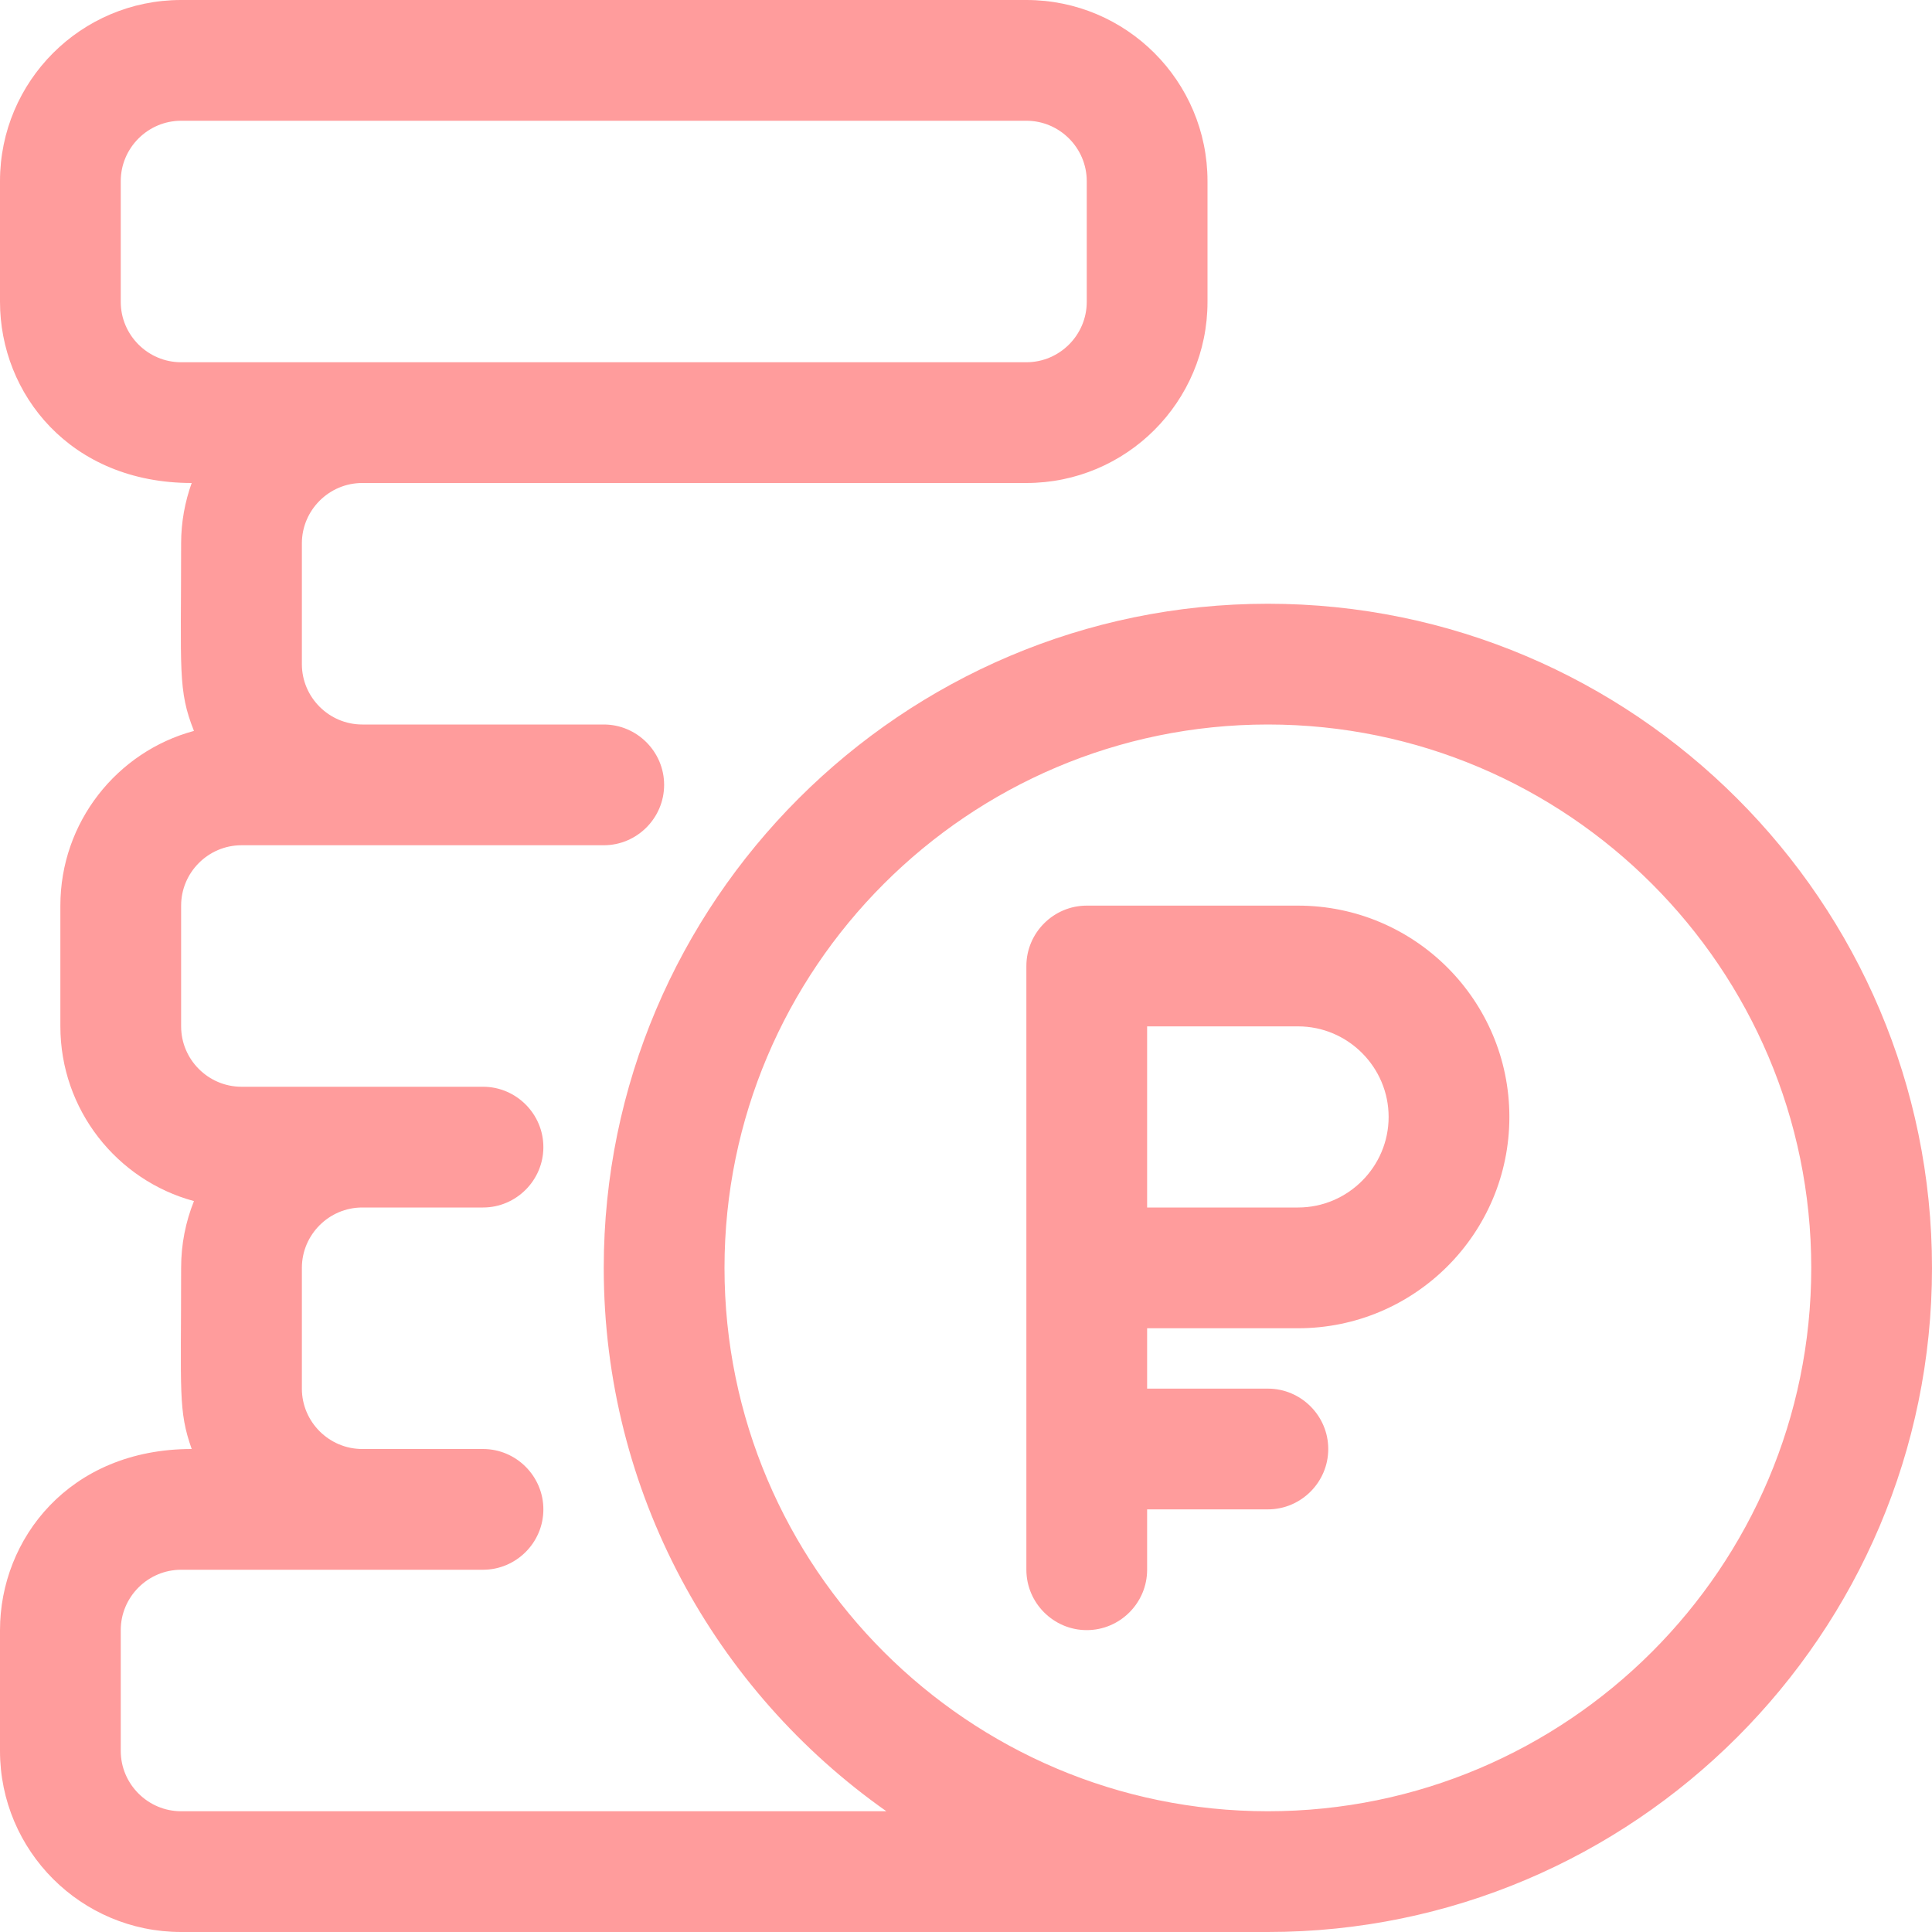 <svg version="1.1" id="Layer_1" xmlns="http://www.w3.org/2000/svg" x="0" y="0" viewBox="0 0 512 512" xml:space="preserve"><style>.st1{fill:red}</style><g opacity=".39"><path class="st1" d="M336 160c-97 0-176 79-176 176 0 59.5 29.6 112.1 74.9 144H48c-8.8 0-16-7.2-16-16v-32c0-8.8 7.2-16 16-16h80c8.8 0 16-7.2 16-16s-7.2-16-16-16H96c-8.8 0-16-7.2-16-16v-32c0-8.8 7.2-16 16-16h32c8.8 0 16-7.2 16-16s-7.2-16-16-16H64c-8.8 0-16-7.2-16-16v-32c0-8.8 7.2-16 16-16h96c8.8 0 16-7.2 16-16s-7.2-16-16-16H96c-8.8 0-16-7.2-16-16v-32c0-8.8 7.2-16 16-16h176c26.5 0 48-21.5 48-48V48c0-26.5-21.5-48-48-48H48C21.5 0 0 21.5 0 48v32c0 24.3 18.5 48 50.8 48-1.8 5-2.8 10.4-2.8 16 0 33.8-.9 38.9 3.4 49.7C31 199.2 16 217.9 16 240v32c0 22.1 15 40.8 35.4 46.3-2.2 5.5-3.4 11.4-3.4 17.7 0 33.1-.8 37.8 2.8 48C18.3 384 0 407.9 0 432v32c0 26.5 21.5 48 48 48h288c97 0 176-79 176-176s-79-176-176-176zM48 96c-8.8 0-16-7.2-16-16V48c0-8.8 7.2-16 16-16h224c8.8 0 16 7.2 16 16v32c0 8.8-7.2 16-16 16H48zm288 384c-79.4 0-144-64.6-144-144s64.6-144 144-144 144 64.6 144 144-64.6 144-144 144z"/><path class="st1" d="M344 240h-56c-8.8 0-16 7.2-16 16v160c0 8.8 7.2 16 16 16s16-7.2 16-16v-16h32c8.8 0 16-7.2 16-16s-7.2-16-16-16h-32v-16h40c30.9 0 56-25.1 56-56s-25.1-56-56-56zm0 80h-40v-48h40c13.2 0 24 10.8 24 24s-10.8 24-24 24z"/></g></svg>